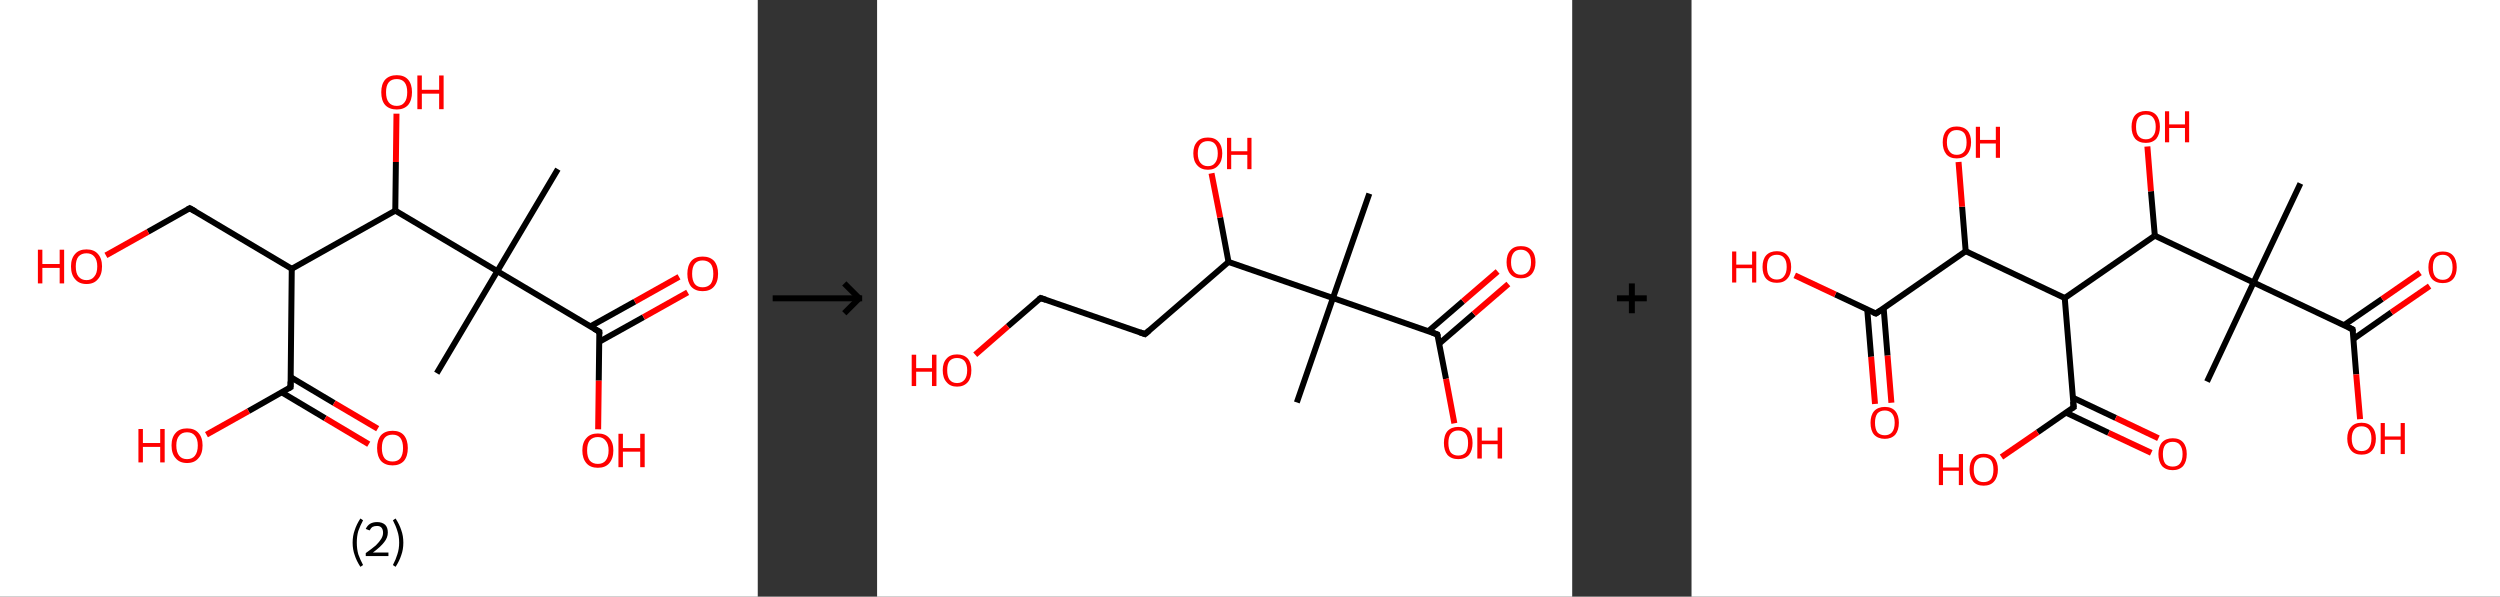 <?xml version='1.0' encoding='ASCII' standalone='yes'?>
<svg xmlns="http://www.w3.org/2000/svg" xmlns:xlink="http://www.w3.org/1999/xlink" version="1.1" width="838.0px" viewBox="0 0 838.0 200.0" height="200.0px">
  <rect x="0" y="0" width="838.0" height="200.0" fill="#333333" stroke="none"/>
  <g>
    <g transform="translate(0, 0) scale(1 1) "><!-- END OF HEADER -->
<rect style="opacity:1.0;fill:#FFFFFF;stroke:none" width="254.0" height="200.0" x="0.0" y="0.0"> </rect>
<path class="bond-0 atom-0 atom-1" d="M 187.0,56.7 L 166.7,90.9" style="fill:none;fill-rule:evenodd;stroke:#000000;stroke-width:2.0px;stroke-linecap:butt;stroke-linejoin:miter;stroke-opacity:1"/>
<path class="bond-1 atom-1 atom-2" d="M 166.7,90.9 L 146.4,125.1" style="fill:none;fill-rule:evenodd;stroke:#000000;stroke-width:2.0px;stroke-linecap:butt;stroke-linejoin:miter;stroke-opacity:1"/>
<path class="bond-2 atom-1 atom-3" d="M 166.7,90.9 L 200.9,111.2" style="fill:none;fill-rule:evenodd;stroke:#000000;stroke-width:2.0px;stroke-linecap:butt;stroke-linejoin:miter;stroke-opacity:1"/>
<path class="bond-3 atom-3 atom-4" d="M 200.8,114.6 L 215.7,106.3" style="fill:none;fill-rule:evenodd;stroke:#000000;stroke-width:2.0px;stroke-linecap:butt;stroke-linejoin:miter;stroke-opacity:1"/>
<path class="bond-3 atom-3 atom-4" d="M 215.7,106.3 L 230.5,98.0" style="fill:none;fill-rule:evenodd;stroke:#FF0000;stroke-width:2.0px;stroke-linecap:butt;stroke-linejoin:miter;stroke-opacity:1"/>
<path class="bond-3 atom-3 atom-4" d="M 197.9,109.4 L 212.8,101.1" style="fill:none;fill-rule:evenodd;stroke:#000000;stroke-width:2.0px;stroke-linecap:butt;stroke-linejoin:miter;stroke-opacity:1"/>
<path class="bond-3 atom-3 atom-4" d="M 212.8,101.1 L 227.6,92.8" style="fill:none;fill-rule:evenodd;stroke:#FF0000;stroke-width:2.0px;stroke-linecap:butt;stroke-linejoin:miter;stroke-opacity:1"/>
<path class="bond-4 atom-3 atom-5" d="M 200.9,111.2 L 200.7,127.6" style="fill:none;fill-rule:evenodd;stroke:#000000;stroke-width:2.0px;stroke-linecap:butt;stroke-linejoin:miter;stroke-opacity:1"/>
<path class="bond-4 atom-3 atom-5" d="M 200.7,127.6 L 200.5,143.9" style="fill:none;fill-rule:evenodd;stroke:#FF0000;stroke-width:2.0px;stroke-linecap:butt;stroke-linejoin:miter;stroke-opacity:1"/>
<path class="bond-5 atom-1 atom-6" d="M 166.7,90.9 L 132.5,70.6" style="fill:none;fill-rule:evenodd;stroke:#000000;stroke-width:2.0px;stroke-linecap:butt;stroke-linejoin:miter;stroke-opacity:1"/>
<path class="bond-6 atom-6 atom-7" d="M 132.5,70.6 L 132.7,54.3" style="fill:none;fill-rule:evenodd;stroke:#000000;stroke-width:2.0px;stroke-linecap:butt;stroke-linejoin:miter;stroke-opacity:1"/>
<path class="bond-6 atom-6 atom-7" d="M 132.7,54.3 L 132.9,38.1" style="fill:none;fill-rule:evenodd;stroke:#FF0000;stroke-width:2.0px;stroke-linecap:butt;stroke-linejoin:miter;stroke-opacity:1"/>
<path class="bond-7 atom-6 atom-8" d="M 132.5,70.6 L 97.8,90.1" style="fill:none;fill-rule:evenodd;stroke:#000000;stroke-width:2.0px;stroke-linecap:butt;stroke-linejoin:miter;stroke-opacity:1"/>
<path class="bond-8 atom-8 atom-9" d="M 97.8,90.1 L 63.6,69.8" style="fill:none;fill-rule:evenodd;stroke:#000000;stroke-width:2.0px;stroke-linecap:butt;stroke-linejoin:miter;stroke-opacity:1"/>
<path class="bond-9 atom-9 atom-10" d="M 63.6,69.8 L 49.6,77.7" style="fill:none;fill-rule:evenodd;stroke:#000000;stroke-width:2.0px;stroke-linecap:butt;stroke-linejoin:miter;stroke-opacity:1"/>
<path class="bond-9 atom-9 atom-10" d="M 49.6,77.7 L 35.5,85.6" style="fill:none;fill-rule:evenodd;stroke:#FF0000;stroke-width:2.0px;stroke-linecap:butt;stroke-linejoin:miter;stroke-opacity:1"/>
<path class="bond-10 atom-8 atom-11" d="M 97.8,90.1 L 97.4,129.8" style="fill:none;fill-rule:evenodd;stroke:#000000;stroke-width:2.0px;stroke-linecap:butt;stroke-linejoin:miter;stroke-opacity:1"/>
<path class="bond-11 atom-11 atom-12" d="M 94.4,131.5 L 109.0,140.2" style="fill:none;fill-rule:evenodd;stroke:#000000;stroke-width:2.0px;stroke-linecap:butt;stroke-linejoin:miter;stroke-opacity:1"/>
<path class="bond-11 atom-11 atom-12" d="M 109.0,140.2 L 123.6,148.9" style="fill:none;fill-rule:evenodd;stroke:#FF0000;stroke-width:2.0px;stroke-linecap:butt;stroke-linejoin:miter;stroke-opacity:1"/>
<path class="bond-11 atom-11 atom-12" d="M 97.4,126.4 L 112.0,135.1" style="fill:none;fill-rule:evenodd;stroke:#000000;stroke-width:2.0px;stroke-linecap:butt;stroke-linejoin:miter;stroke-opacity:1"/>
<path class="bond-11 atom-11 atom-12" d="M 112.0,135.1 L 126.6,143.7" style="fill:none;fill-rule:evenodd;stroke:#FF0000;stroke-width:2.0px;stroke-linecap:butt;stroke-linejoin:miter;stroke-opacity:1"/>
<path class="bond-12 atom-11 atom-13" d="M 97.4,129.8 L 83.3,137.8" style="fill:none;fill-rule:evenodd;stroke:#000000;stroke-width:2.0px;stroke-linecap:butt;stroke-linejoin:miter;stroke-opacity:1"/>
<path class="bond-12 atom-11 atom-13" d="M 83.3,137.8 L 69.2,145.7" style="fill:none;fill-rule:evenodd;stroke:#FF0000;stroke-width:2.0px;stroke-linecap:butt;stroke-linejoin:miter;stroke-opacity:1"/>
<path d="M 199.2,110.2 L 200.9,111.2 L 200.9,112.0" style="fill:none;stroke:#000000;stroke-width:2.0px;stroke-linecap:butt;stroke-linejoin:miter;stroke-opacity:1;"/>
<path d="M 65.4,70.8 L 63.6,69.8 L 62.9,70.2" style="fill:none;stroke:#000000;stroke-width:2.0px;stroke-linecap:butt;stroke-linejoin:miter;stroke-opacity:1;"/>
<path d="M 97.4,127.9 L 97.4,129.8 L 96.7,130.2" style="fill:none;stroke:#000000;stroke-width:2.0px;stroke-linecap:butt;stroke-linejoin:miter;stroke-opacity:1;"/>
<path class="atom-4" d="M 230.4 91.8 Q 230.4 89.1, 231.7 87.5 Q 233.0 86.0, 235.5 86.0 Q 238.0 86.0, 239.4 87.5 Q 240.7 89.1, 240.7 91.8 Q 240.7 94.5, 239.3 96.1 Q 238.0 97.6, 235.5 97.6 Q 233.1 97.6, 231.7 96.1 Q 230.4 94.5, 230.4 91.8 M 235.5 96.3 Q 237.2 96.3, 238.2 95.2 Q 239.1 94.0, 239.1 91.8 Q 239.1 89.5, 238.2 88.4 Q 237.2 87.3, 235.5 87.3 Q 233.8 87.3, 232.9 88.4 Q 232.0 89.5, 232.0 91.8 Q 232.0 94.0, 232.9 95.2 Q 233.8 96.3, 235.5 96.3 " fill="#FF0000"/>
<path class="atom-5" d="M 195.2 151.0 Q 195.2 148.3, 196.6 146.8 Q 197.9 145.3, 200.4 145.3 Q 202.9 145.3, 204.2 146.8 Q 205.6 148.3, 205.6 151.0 Q 205.6 153.7, 204.2 155.3 Q 202.9 156.8, 200.4 156.8 Q 197.9 156.8, 196.6 155.3 Q 195.2 153.7, 195.2 151.0 M 200.4 155.5 Q 202.1 155.5, 203.0 154.4 Q 204.0 153.2, 204.0 151.0 Q 204.0 148.8, 203.0 147.7 Q 202.1 146.5, 200.4 146.5 Q 198.7 146.5, 197.7 147.6 Q 196.8 148.7, 196.8 151.0 Q 196.8 153.2, 197.7 154.4 Q 198.7 155.5, 200.4 155.5 " fill="#FF0000"/>
<path class="atom-5" d="M 207.3 145.4 L 208.8 145.4 L 208.8 150.2 L 214.6 150.2 L 214.6 145.4 L 216.1 145.4 L 216.1 156.6 L 214.6 156.6 L 214.6 151.4 L 208.8 151.4 L 208.8 156.6 L 207.3 156.6 L 207.3 145.4 " fill="#FF0000"/>
<path class="atom-7" d="M 127.8 30.9 Q 127.8 28.2, 129.1 26.7 Q 130.5 25.2, 133.0 25.2 Q 135.5 25.2, 136.8 26.7 Q 138.1 28.2, 138.1 30.9 Q 138.1 33.6, 136.8 35.2 Q 135.4 36.7, 133.0 36.7 Q 130.5 36.7, 129.1 35.2 Q 127.8 33.7, 127.8 30.9 M 133.0 35.5 Q 134.7 35.5, 135.6 34.3 Q 136.5 33.2, 136.5 30.9 Q 136.5 28.7, 135.6 27.6 Q 134.7 26.5, 133.0 26.5 Q 131.2 26.5, 130.3 27.6 Q 129.4 28.7, 129.4 30.9 Q 129.4 33.2, 130.3 34.3 Q 131.2 35.5, 133.0 35.5 " fill="#FF0000"/>
<path class="atom-7" d="M 139.9 25.3 L 141.4 25.3 L 141.4 30.1 L 147.2 30.1 L 147.2 25.3 L 148.7 25.3 L 148.7 36.6 L 147.2 36.6 L 147.2 31.4 L 141.4 31.4 L 141.4 36.6 L 139.9 36.6 L 139.9 25.3 " fill="#FF0000"/>
<path class="atom-10" d="M 12.7 83.7 L 14.2 83.7 L 14.2 88.5 L 20.0 88.5 L 20.0 83.7 L 21.5 83.7 L 21.5 95.0 L 20.0 95.0 L 20.0 89.8 L 14.2 89.8 L 14.2 95.0 L 12.7 95.0 L 12.7 83.7 " fill="#FF0000"/>
<path class="atom-10" d="M 23.8 89.3 Q 23.8 86.6, 25.2 85.1 Q 26.5 83.6, 29.0 83.6 Q 31.5 83.6, 32.8 85.1 Q 34.2 86.6, 34.2 89.3 Q 34.2 92.1, 32.8 93.6 Q 31.5 95.2, 29.0 95.2 Q 26.5 95.2, 25.2 93.6 Q 23.8 92.1, 23.8 89.3 M 29.0 93.9 Q 30.7 93.9, 31.6 92.7 Q 32.6 91.6, 32.6 89.3 Q 32.6 87.1, 31.6 86.0 Q 30.7 84.9, 29.0 84.9 Q 27.3 84.9, 26.3 86.0 Q 25.4 87.1, 25.4 89.3 Q 25.4 91.6, 26.3 92.7 Q 27.3 93.9, 29.0 93.9 " fill="#FF0000"/>
<path class="atom-12" d="M 126.4 150.2 Q 126.4 147.5, 127.7 145.9 Q 129.1 144.4, 131.6 144.4 Q 134.1 144.4, 135.4 145.9 Q 136.7 147.5, 136.7 150.2 Q 136.7 152.9, 135.4 154.5 Q 134.0 156.0, 131.6 156.0 Q 129.1 156.0, 127.7 154.5 Q 126.4 152.9, 126.4 150.2 M 131.6 154.7 Q 133.3 154.7, 134.2 153.6 Q 135.1 152.4, 135.1 150.2 Q 135.1 148.0, 134.2 146.8 Q 133.3 145.7, 131.6 145.7 Q 129.8 145.7, 128.9 146.8 Q 128.0 147.9, 128.0 150.2 Q 128.0 152.4, 128.9 153.6 Q 129.8 154.7, 131.6 154.7 " fill="#FF0000"/>
<path class="atom-13" d="M 46.4 143.8 L 47.9 143.8 L 47.9 148.5 L 53.7 148.5 L 53.7 143.8 L 55.2 143.8 L 55.2 155.0 L 53.7 155.0 L 53.7 149.8 L 47.9 149.8 L 47.9 155.0 L 46.4 155.0 L 46.4 143.8 " fill="#FF0000"/>
<path class="atom-13" d="M 57.5 149.3 Q 57.5 146.6, 58.9 145.1 Q 60.2 143.6, 62.7 143.6 Q 65.2 143.6, 66.5 145.1 Q 67.9 146.6, 67.9 149.3 Q 67.9 152.1, 66.5 153.6 Q 65.2 155.2, 62.7 155.2 Q 60.2 155.2, 58.9 153.6 Q 57.5 152.1, 57.5 149.3 M 62.7 153.9 Q 64.4 153.9, 65.3 152.8 Q 66.3 151.6, 66.3 149.3 Q 66.3 147.1, 65.3 146.0 Q 64.4 144.9, 62.7 144.9 Q 61.0 144.9, 60.1 146.0 Q 59.1 147.1, 59.1 149.3 Q 59.1 151.6, 60.1 152.8 Q 61.0 153.9, 62.7 153.9 " fill="#FF0000"/>
<path class="legend" d="M 118.2 181.9 Q 118.2 179.6, 118.9 177.7 Q 119.5 175.8, 120.8 173.8 L 121.7 174.4 Q 120.7 176.3, 120.1 178.0 Q 119.6 179.7, 119.6 181.9 Q 119.6 184.0, 120.1 185.8 Q 120.7 187.5, 121.7 189.4 L 120.8 190.0 Q 119.5 188.0, 118.9 186.1 Q 118.2 184.2, 118.2 181.9 " fill="#000000"/>
<path class="legend" d="M 122.6 177.3 Q 123.1 176.2, 124.0 175.6 Q 125.0 175.0, 126.4 175.0 Q 128.1 175.0, 129.1 175.9 Q 130.0 176.8, 130.0 178.5 Q 130.0 180.2, 128.8 181.7 Q 127.6 183.3, 125.0 185.2 L 130.2 185.2 L 130.2 186.4 L 122.6 186.4 L 122.6 185.4 Q 124.7 183.9, 126.0 182.8 Q 127.2 181.6, 127.8 180.6 Q 128.4 179.6, 128.4 178.6 Q 128.4 177.5, 127.9 176.9 Q 127.4 176.3, 126.4 176.3 Q 125.5 176.3, 124.9 176.6 Q 124.3 177.0, 123.9 177.8 L 122.6 177.3 " fill="#000000"/>
<path class="legend" d="M 135.2 181.9 Q 135.2 184.2, 134.5 186.1 Q 133.9 188.0, 132.6 190.0 L 131.7 189.4 Q 132.7 187.5, 133.2 185.8 Q 133.8 184.0, 133.8 181.9 Q 133.8 179.7, 133.2 178.0 Q 132.7 176.3, 131.7 174.4 L 132.6 173.8 Q 133.9 175.8, 134.5 177.7 Q 135.2 179.6, 135.2 181.9 " fill="#000000"/>
</g>
    <g transform="translate(254, 0) scale(1 1) "><line x1="5" y1="100" x2="35" y2="100" style="stroke:rgb(0,0,0);stroke-width:2"/>
  <line x1="34" y1="100" x2="29" y2="95" style="stroke:rgb(0,0,0);stroke-width:2"/>
  <line x1="34" y1="100" x2="29" y2="105" style="stroke:rgb(0,0,0);stroke-width:2"/>
</g>
    <g transform="translate(294.0, 0) scale(1 1) "><!-- END OF HEADER -->
<rect style="opacity:1.0;fill:#FFFFFF;stroke:none" width="233.0" height="200.0" x="0.0" y="0.0"> </rect>
<path class="bond-0 atom-0 atom-1" d="M 165.0,64.9 L 152.8,99.9" style="fill:none;fill-rule:evenodd;stroke:#000000;stroke-width:2.0px;stroke-linecap:butt;stroke-linejoin:miter;stroke-opacity:1"/>
<path class="bond-1 atom-1 atom-2" d="M 152.8,99.9 L 140.7,134.9" style="fill:none;fill-rule:evenodd;stroke:#000000;stroke-width:2.0px;stroke-linecap:butt;stroke-linejoin:miter;stroke-opacity:1"/>
<path class="bond-2 atom-1 atom-3" d="M 152.8,99.9 L 187.8,112.1" style="fill:none;fill-rule:evenodd;stroke:#000000;stroke-width:2.0px;stroke-linecap:butt;stroke-linejoin:miter;stroke-opacity:1"/>
<path class="bond-3 atom-3 atom-4" d="M 188.4,115.2 L 200.0,105.2" style="fill:none;fill-rule:evenodd;stroke:#000000;stroke-width:2.0px;stroke-linecap:butt;stroke-linejoin:miter;stroke-opacity:1"/>
<path class="bond-3 atom-3 atom-4" d="M 200.0,105.2 L 211.6,95.2" style="fill:none;fill-rule:evenodd;stroke:#FF0000;stroke-width:2.0px;stroke-linecap:butt;stroke-linejoin:miter;stroke-opacity:1"/>
<path class="bond-3 atom-3 atom-4" d="M 184.8,111.0 L 196.4,101.0" style="fill:none;fill-rule:evenodd;stroke:#000000;stroke-width:2.0px;stroke-linecap:butt;stroke-linejoin:miter;stroke-opacity:1"/>
<path class="bond-3 atom-3 atom-4" d="M 196.4,101.0 L 208.0,91.0" style="fill:none;fill-rule:evenodd;stroke:#FF0000;stroke-width:2.0px;stroke-linecap:butt;stroke-linejoin:miter;stroke-opacity:1"/>
<path class="bond-4 atom-3 atom-5" d="M 187.8,112.1 L 190.7,127.0" style="fill:none;fill-rule:evenodd;stroke:#000000;stroke-width:2.0px;stroke-linecap:butt;stroke-linejoin:miter;stroke-opacity:1"/>
<path class="bond-4 atom-3 atom-5" d="M 190.7,127.0 L 193.5,141.9" style="fill:none;fill-rule:evenodd;stroke:#FF0000;stroke-width:2.0px;stroke-linecap:butt;stroke-linejoin:miter;stroke-opacity:1"/>
<path class="bond-5 atom-1 atom-6" d="M 152.8,99.9 L 117.8,87.8" style="fill:none;fill-rule:evenodd;stroke:#000000;stroke-width:2.0px;stroke-linecap:butt;stroke-linejoin:miter;stroke-opacity:1"/>
<path class="bond-6 atom-6 atom-7" d="M 117.8,87.8 L 115.0,72.9" style="fill:none;fill-rule:evenodd;stroke:#000000;stroke-width:2.0px;stroke-linecap:butt;stroke-linejoin:miter;stroke-opacity:1"/>
<path class="bond-6 atom-6 atom-7" d="M 115.0,72.9 L 112.1,58.1" style="fill:none;fill-rule:evenodd;stroke:#FF0000;stroke-width:2.0px;stroke-linecap:butt;stroke-linejoin:miter;stroke-opacity:1"/>
<path class="bond-7 atom-6 atom-8" d="M 117.8,87.8 L 89.8,112.0" style="fill:none;fill-rule:evenodd;stroke:#000000;stroke-width:2.0px;stroke-linecap:butt;stroke-linejoin:miter;stroke-opacity:1"/>
<path class="bond-8 atom-8 atom-9" d="M 89.8,112.0 L 54.8,99.9" style="fill:none;fill-rule:evenodd;stroke:#000000;stroke-width:2.0px;stroke-linecap:butt;stroke-linejoin:miter;stroke-opacity:1"/>
<path class="bond-9 atom-9 atom-10" d="M 54.8,99.9 L 43.8,109.4" style="fill:none;fill-rule:evenodd;stroke:#000000;stroke-width:2.0px;stroke-linecap:butt;stroke-linejoin:miter;stroke-opacity:1"/>
<path class="bond-9 atom-9 atom-10" d="M 43.8,109.4 L 32.9,118.9" style="fill:none;fill-rule:evenodd;stroke:#FF0000;stroke-width:2.0px;stroke-linecap:butt;stroke-linejoin:miter;stroke-opacity:1"/>
<path d="M 186.1,111.5 L 187.8,112.1 L 188.0,112.8" style="fill:none;stroke:#000000;stroke-width:2.0px;stroke-linecap:butt;stroke-linejoin:miter;stroke-opacity:1;"/>
<path d="M 91.2,110.8 L 89.8,112.0 L 88.1,111.4" style="fill:none;stroke:#000000;stroke-width:2.0px;stroke-linecap:butt;stroke-linejoin:miter;stroke-opacity:1;"/>
<path d="M 56.6,100.5 L 54.8,99.9 L 54.3,100.3" style="fill:none;stroke:#000000;stroke-width:2.0px;stroke-linecap:butt;stroke-linejoin:miter;stroke-opacity:1;"/>
<path class="atom-4" d="M 211.0 87.9 Q 211.0 85.3, 212.3 83.9 Q 213.5 82.5, 215.8 82.5 Q 218.2 82.5, 219.4 83.9 Q 220.7 85.3, 220.7 87.9 Q 220.7 90.4, 219.4 91.9 Q 218.1 93.3, 215.8 93.3 Q 213.5 93.3, 212.3 91.9 Q 211.0 90.4, 211.0 87.9 M 215.8 92.1 Q 217.4 92.1, 218.3 91.0 Q 219.2 90.0, 219.2 87.9 Q 219.2 85.8, 218.3 84.8 Q 217.4 83.7, 215.8 83.7 Q 214.2 83.7, 213.4 84.7 Q 212.5 85.8, 212.5 87.9 Q 212.5 90.0, 213.4 91.0 Q 214.2 92.1, 215.8 92.1 " fill="#FF0000"/>
<path class="atom-5" d="M 190.0 148.5 Q 190.0 145.9, 191.2 144.5 Q 192.5 143.1, 194.8 143.1 Q 197.1 143.1, 198.4 144.5 Q 199.6 145.9, 199.6 148.5 Q 199.6 151.0, 198.4 152.5 Q 197.1 153.9, 194.8 153.9 Q 192.5 153.9, 191.2 152.5 Q 190.0 151.0, 190.0 148.5 M 194.8 152.7 Q 196.4 152.7, 197.3 151.7 Q 198.1 150.6, 198.1 148.5 Q 198.1 146.4, 197.3 145.4 Q 196.4 144.3, 194.8 144.3 Q 193.2 144.3, 192.3 145.4 Q 191.5 146.4, 191.5 148.5 Q 191.5 150.6, 192.3 151.7 Q 193.2 152.7, 194.8 152.7 " fill="#FF0000"/>
<path class="atom-5" d="M 201.2 143.3 L 202.7 143.3 L 202.7 147.7 L 208.0 147.7 L 208.0 143.3 L 209.5 143.3 L 209.5 153.7 L 208.0 153.7 L 208.0 148.9 L 202.7 148.9 L 202.7 153.7 L 201.2 153.7 L 201.2 143.3 " fill="#FF0000"/>
<path class="atom-7" d="M 106.0 51.4 Q 106.0 48.9, 107.3 47.5 Q 108.5 46.1, 110.9 46.1 Q 113.2 46.1, 114.4 47.5 Q 115.7 48.9, 115.7 51.4 Q 115.7 54.0, 114.4 55.4 Q 113.2 56.9, 110.9 56.9 Q 108.6 56.9, 107.3 55.4 Q 106.0 54.0, 106.0 51.4 M 110.9 55.7 Q 112.5 55.7, 113.3 54.6 Q 114.2 53.5, 114.2 51.4 Q 114.2 49.4, 113.3 48.3 Q 112.5 47.3, 110.9 47.3 Q 109.3 47.3, 108.4 48.3 Q 107.5 49.4, 107.5 51.4 Q 107.5 53.5, 108.4 54.6 Q 109.3 55.7, 110.9 55.7 " fill="#FF0000"/>
<path class="atom-7" d="M 117.3 46.2 L 118.7 46.2 L 118.7 50.7 L 124.1 50.7 L 124.1 46.2 L 125.5 46.2 L 125.5 56.7 L 124.1 56.7 L 124.1 51.9 L 118.7 51.9 L 118.7 56.7 L 117.3 56.7 L 117.3 46.2 " fill="#FF0000"/>
<path class="atom-10" d="M 11.6 118.9 L 13.1 118.9 L 13.1 123.4 L 18.4 123.4 L 18.4 118.9 L 19.9 118.9 L 19.9 129.4 L 18.4 129.4 L 18.4 124.6 L 13.1 124.6 L 13.1 129.4 L 11.6 129.4 L 11.6 118.9 " fill="#FF0000"/>
<path class="atom-10" d="M 22.0 124.1 Q 22.0 121.6, 23.3 120.2 Q 24.5 118.8, 26.8 118.8 Q 29.1 118.8, 30.4 120.2 Q 31.6 121.6, 31.6 124.1 Q 31.6 126.7, 30.4 128.1 Q 29.1 129.6, 26.8 129.6 Q 24.5 129.6, 23.3 128.1 Q 22.0 126.7, 22.0 124.1 M 26.8 128.4 Q 28.4 128.4, 29.3 127.3 Q 30.2 126.2, 30.2 124.1 Q 30.2 122.1, 29.3 121.0 Q 28.4 120.0, 26.8 120.0 Q 25.2 120.0, 24.3 121.0 Q 23.5 122.0, 23.5 124.1 Q 23.5 126.2, 24.3 127.3 Q 25.2 128.4, 26.8 128.4 " fill="#FF0000"/>
</g>
    <g transform="translate(527.0, 0) scale(1 1) "><line x1="15" y1="100" x2="25" y2="100" style="stroke:rgb(0,0,0);stroke-width:2"/>
  <line x1="20" y1="95" x2="20" y2="105" style="stroke:rgb(0,0,0);stroke-width:2"/>
</g>
    <g transform="translate(567.0, 0) scale(1 1) "><!-- END OF HEADER -->
<rect style="opacity:1.0;fill:#FFFFFF;stroke:none" width="271.0" height="200.0" x="0.0" y="0.0"> </rect>
<path class="bond-0 atom-0 atom-1" d="M 204.1,61.5 L 188.4,94.7" style="fill:none;fill-rule:evenodd;stroke:#000000;stroke-width:2.0px;stroke-linecap:butt;stroke-linejoin:miter;stroke-opacity:1"/>
<path class="bond-1 atom-1 atom-2" d="M 188.4,94.7 L 172.8,127.9" style="fill:none;fill-rule:evenodd;stroke:#000000;stroke-width:2.0px;stroke-linecap:butt;stroke-linejoin:miter;stroke-opacity:1"/>
<path class="bond-2 atom-1 atom-3" d="M 188.4,94.7 L 221.6,110.4" style="fill:none;fill-rule:evenodd;stroke:#000000;stroke-width:2.0px;stroke-linecap:butt;stroke-linejoin:miter;stroke-opacity:1"/>
<path class="bond-3 atom-3 atom-4" d="M 221.9,113.6 L 234.6,104.7" style="fill:none;fill-rule:evenodd;stroke:#000000;stroke-width:2.0px;stroke-linecap:butt;stroke-linejoin:miter;stroke-opacity:1"/>
<path class="bond-3 atom-3 atom-4" d="M 234.6,104.7 L 247.4,95.9" style="fill:none;fill-rule:evenodd;stroke:#FF0000;stroke-width:2.0px;stroke-linecap:butt;stroke-linejoin:miter;stroke-opacity:1"/>
<path class="bond-3 atom-3 atom-4" d="M 218.7,109.0 L 231.5,100.2" style="fill:none;fill-rule:evenodd;stroke:#000000;stroke-width:2.0px;stroke-linecap:butt;stroke-linejoin:miter;stroke-opacity:1"/>
<path class="bond-3 atom-3 atom-4" d="M 231.5,100.2 L 244.2,91.4" style="fill:none;fill-rule:evenodd;stroke:#FF0000;stroke-width:2.0px;stroke-linecap:butt;stroke-linejoin:miter;stroke-opacity:1"/>
<path class="bond-4 atom-3 atom-5" d="M 221.6,110.4 L 222.8,125.5" style="fill:none;fill-rule:evenodd;stroke:#000000;stroke-width:2.0px;stroke-linecap:butt;stroke-linejoin:miter;stroke-opacity:1"/>
<path class="bond-4 atom-3 atom-5" d="M 222.8,125.5 L 224.1,140.5" style="fill:none;fill-rule:evenodd;stroke:#FF0000;stroke-width:2.0px;stroke-linecap:butt;stroke-linejoin:miter;stroke-opacity:1"/>
<path class="bond-5 atom-1 atom-6" d="M 188.4,94.7 L 155.3,79.0" style="fill:none;fill-rule:evenodd;stroke:#000000;stroke-width:2.0px;stroke-linecap:butt;stroke-linejoin:miter;stroke-opacity:1"/>
<path class="bond-6 atom-6 atom-7" d="M 155.3,79.0 L 154.0,64.1" style="fill:none;fill-rule:evenodd;stroke:#000000;stroke-width:2.0px;stroke-linecap:butt;stroke-linejoin:miter;stroke-opacity:1"/>
<path class="bond-6 atom-6 atom-7" d="M 154.0,64.1 L 152.8,49.1" style="fill:none;fill-rule:evenodd;stroke:#FF0000;stroke-width:2.0px;stroke-linecap:butt;stroke-linejoin:miter;stroke-opacity:1"/>
<path class="bond-7 atom-6 atom-8" d="M 155.3,79.0 L 125.1,99.9" style="fill:none;fill-rule:evenodd;stroke:#000000;stroke-width:2.0px;stroke-linecap:butt;stroke-linejoin:miter;stroke-opacity:1"/>
<path class="bond-8 atom-8 atom-9" d="M 125.1,99.9 L 128.1,136.5" style="fill:none;fill-rule:evenodd;stroke:#000000;stroke-width:2.0px;stroke-linecap:butt;stroke-linejoin:miter;stroke-opacity:1"/>
<path class="bond-9 atom-9 atom-10" d="M 125.5,138.3 L 139.8,145.1" style="fill:none;fill-rule:evenodd;stroke:#000000;stroke-width:2.0px;stroke-linecap:butt;stroke-linejoin:miter;stroke-opacity:1"/>
<path class="bond-9 atom-9 atom-10" d="M 139.8,145.1 L 154.1,151.8" style="fill:none;fill-rule:evenodd;stroke:#FF0000;stroke-width:2.0px;stroke-linecap:butt;stroke-linejoin:miter;stroke-opacity:1"/>
<path class="bond-9 atom-9 atom-10" d="M 127.8,133.3 L 142.2,140.1" style="fill:none;fill-rule:evenodd;stroke:#000000;stroke-width:2.0px;stroke-linecap:butt;stroke-linejoin:miter;stroke-opacity:1"/>
<path class="bond-9 atom-9 atom-10" d="M 142.2,140.1 L 156.5,146.9" style="fill:none;fill-rule:evenodd;stroke:#FF0000;stroke-width:2.0px;stroke-linecap:butt;stroke-linejoin:miter;stroke-opacity:1"/>
<path class="bond-10 atom-9 atom-11" d="M 128.1,136.5 L 116.0,144.9" style="fill:none;fill-rule:evenodd;stroke:#000000;stroke-width:2.0px;stroke-linecap:butt;stroke-linejoin:miter;stroke-opacity:1"/>
<path class="bond-10 atom-9 atom-11" d="M 116.0,144.9 L 103.9,153.2" style="fill:none;fill-rule:evenodd;stroke:#FF0000;stroke-width:2.0px;stroke-linecap:butt;stroke-linejoin:miter;stroke-opacity:1"/>
<path class="bond-11 atom-8 atom-12" d="M 125.1,99.9 L 91.9,84.2" style="fill:none;fill-rule:evenodd;stroke:#000000;stroke-width:2.0px;stroke-linecap:butt;stroke-linejoin:miter;stroke-opacity:1"/>
<path class="bond-12 atom-12 atom-13" d="M 91.9,84.2 L 90.7,69.3" style="fill:none;fill-rule:evenodd;stroke:#000000;stroke-width:2.0px;stroke-linecap:butt;stroke-linejoin:miter;stroke-opacity:1"/>
<path class="bond-12 atom-12 atom-13" d="M 90.7,69.3 L 89.5,54.3" style="fill:none;fill-rule:evenodd;stroke:#FF0000;stroke-width:2.0px;stroke-linecap:butt;stroke-linejoin:miter;stroke-opacity:1"/>
<path class="bond-13 atom-12 atom-14" d="M 91.9,84.2 L 61.8,105.1" style="fill:none;fill-rule:evenodd;stroke:#000000;stroke-width:2.0px;stroke-linecap:butt;stroke-linejoin:miter;stroke-opacity:1"/>
<path class="bond-14 atom-14 atom-15" d="M 58.9,103.8 L 60.2,119.6" style="fill:none;fill-rule:evenodd;stroke:#000000;stroke-width:2.0px;stroke-linecap:butt;stroke-linejoin:miter;stroke-opacity:1"/>
<path class="bond-14 atom-14 atom-15" d="M 60.2,119.6 L 61.5,135.4" style="fill:none;fill-rule:evenodd;stroke:#FF0000;stroke-width:2.0px;stroke-linecap:butt;stroke-linejoin:miter;stroke-opacity:1"/>
<path class="bond-14 atom-14 atom-15" d="M 64.4,103.3 L 65.7,119.2" style="fill:none;fill-rule:evenodd;stroke:#000000;stroke-width:2.0px;stroke-linecap:butt;stroke-linejoin:miter;stroke-opacity:1"/>
<path class="bond-14 atom-14 atom-15" d="M 65.7,119.2 L 67.0,135.0" style="fill:none;fill-rule:evenodd;stroke:#FF0000;stroke-width:2.0px;stroke-linecap:butt;stroke-linejoin:miter;stroke-opacity:1"/>
<path class="bond-15 atom-14 atom-16" d="M 61.8,105.1 L 48.2,98.7" style="fill:none;fill-rule:evenodd;stroke:#000000;stroke-width:2.0px;stroke-linecap:butt;stroke-linejoin:miter;stroke-opacity:1"/>
<path class="bond-15 atom-14 atom-16" d="M 48.2,98.7 L 34.6,92.3" style="fill:none;fill-rule:evenodd;stroke:#FF0000;stroke-width:2.0px;stroke-linecap:butt;stroke-linejoin:miter;stroke-opacity:1"/>
<path d="M 220.0,109.6 L 221.6,110.4 L 221.7,111.2" style="fill:none;stroke:#000000;stroke-width:2.0px;stroke-linecap:butt;stroke-linejoin:miter;stroke-opacity:1;"/>
<path d="M 127.9,134.7 L 128.1,136.5 L 127.5,136.9" style="fill:none;stroke:#000000;stroke-width:2.0px;stroke-linecap:butt;stroke-linejoin:miter;stroke-opacity:1;"/>
<path d="M 63.3,104.1 L 61.8,105.1 L 61.1,104.8" style="fill:none;stroke:#000000;stroke-width:2.0px;stroke-linecap:butt;stroke-linejoin:miter;stroke-opacity:1;"/>
<path class="atom-4" d="M 247.0 89.6 Q 247.0 87.1, 248.2 85.7 Q 249.5 84.3, 251.8 84.3 Q 254.1 84.3, 255.3 85.7 Q 256.5 87.1, 256.5 89.6 Q 256.5 92.1, 255.3 93.5 Q 254.1 94.9, 251.8 94.9 Q 249.5 94.9, 248.2 93.5 Q 247.0 92.1, 247.0 89.6 M 251.8 93.8 Q 253.4 93.8, 254.2 92.7 Q 255.1 91.6, 255.1 89.6 Q 255.1 87.5, 254.2 86.5 Q 253.4 85.4, 251.8 85.4 Q 250.2 85.4, 249.3 86.5 Q 248.5 87.5, 248.5 89.6 Q 248.5 91.7, 249.3 92.7 Q 250.2 93.8, 251.8 93.8 " fill="#FF0000"/>
<path class="atom-5" d="M 219.8 147.0 Q 219.8 144.5, 221.1 143.1 Q 222.3 141.7, 224.6 141.7 Q 226.9 141.7, 228.1 143.1 Q 229.4 144.5, 229.4 147.0 Q 229.4 149.5, 228.1 151.0 Q 226.9 152.4, 224.6 152.4 Q 222.3 152.4, 221.1 151.0 Q 219.8 149.5, 219.8 147.0 M 224.6 151.2 Q 226.2 151.2, 227.0 150.2 Q 227.9 149.1, 227.9 147.0 Q 227.9 145.0, 227.0 143.9 Q 226.2 142.9, 224.6 142.9 Q 223.0 142.9, 222.2 143.9 Q 221.3 145.0, 221.3 147.0 Q 221.3 149.1, 222.2 150.2 Q 223.0 151.2, 224.6 151.2 " fill="#FF0000"/>
<path class="atom-5" d="M 231.0 141.8 L 232.4 141.8 L 232.4 146.3 L 237.7 146.3 L 237.7 141.8 L 239.1 141.8 L 239.1 152.2 L 237.7 152.2 L 237.7 147.4 L 232.4 147.4 L 232.4 152.2 L 231.0 152.2 L 231.0 141.8 " fill="#FF0000"/>
<path class="atom-7" d="M 147.5 42.5 Q 147.5 40.0, 148.7 38.6 Q 150.0 37.2, 152.3 37.2 Q 154.6 37.2, 155.8 38.6 Q 157.0 40.0, 157.0 42.5 Q 157.0 45.0, 155.8 46.5 Q 154.5 47.9, 152.3 47.9 Q 150.0 47.9, 148.7 46.5 Q 147.5 45.0, 147.5 42.5 M 152.3 46.7 Q 153.9 46.7, 154.7 45.6 Q 155.6 44.6, 155.6 42.5 Q 155.6 40.5, 154.7 39.4 Q 153.9 38.4, 152.3 38.4 Q 150.7 38.4, 149.8 39.4 Q 149.0 40.4, 149.0 42.5 Q 149.0 44.6, 149.8 45.6 Q 150.7 46.7, 152.3 46.7 " fill="#FF0000"/>
<path class="atom-7" d="M 158.7 37.3 L 160.1 37.3 L 160.1 41.7 L 165.4 41.7 L 165.4 37.3 L 166.8 37.3 L 166.8 47.7 L 165.4 47.7 L 165.4 42.9 L 160.1 42.9 L 160.1 47.7 L 158.7 47.7 L 158.7 37.3 " fill="#FF0000"/>
<path class="atom-10" d="M 156.5 152.2 Q 156.5 149.7, 157.7 148.3 Q 159.0 146.9, 161.3 146.9 Q 163.6 146.9, 164.8 148.3 Q 166.0 149.7, 166.0 152.2 Q 166.0 154.7, 164.8 156.2 Q 163.5 157.6, 161.3 157.6 Q 159.0 157.6, 157.7 156.2 Q 156.5 154.7, 156.5 152.2 M 161.3 156.4 Q 162.9 156.4, 163.7 155.4 Q 164.6 154.3, 164.6 152.2 Q 164.6 150.2, 163.7 149.1 Q 162.9 148.1, 161.3 148.1 Q 159.7 148.1, 158.8 149.1 Q 158.0 150.2, 158.0 152.2 Q 158.0 154.3, 158.8 155.4 Q 159.7 156.4, 161.3 156.4 " fill="#FF0000"/>
<path class="atom-11" d="M 82.9 152.2 L 84.3 152.2 L 84.3 156.7 L 89.6 156.7 L 89.6 152.2 L 91.0 152.2 L 91.0 162.6 L 89.6 162.6 L 89.6 157.8 L 84.3 157.8 L 84.3 162.6 L 82.9 162.6 L 82.9 152.2 " fill="#FF0000"/>
<path class="atom-11" d="M 93.2 157.4 Q 93.2 154.9, 94.4 153.5 Q 95.6 152.1, 97.9 152.1 Q 100.2 152.1, 101.5 153.5 Q 102.7 154.9, 102.7 157.4 Q 102.7 159.9, 101.4 161.4 Q 100.2 162.8, 97.9 162.8 Q 95.6 162.8, 94.4 161.4 Q 93.2 159.9, 93.2 157.4 M 97.9 161.6 Q 99.5 161.6, 100.4 160.6 Q 101.2 159.5, 101.2 157.4 Q 101.2 155.4, 100.4 154.3 Q 99.5 153.3, 97.9 153.3 Q 96.3 153.3, 95.5 154.3 Q 94.6 155.3, 94.6 157.4 Q 94.6 159.5, 95.5 160.6 Q 96.3 161.6, 97.9 161.6 " fill="#FF0000"/>
<path class="atom-13" d="M 84.2 47.7 Q 84.2 45.2, 85.4 43.8 Q 86.6 42.4, 88.9 42.4 Q 91.2 42.4, 92.5 43.8 Q 93.7 45.2, 93.7 47.7 Q 93.7 50.2, 92.4 51.7 Q 91.2 53.1, 88.9 53.1 Q 86.6 53.1, 85.4 51.7 Q 84.2 50.2, 84.2 47.7 M 88.9 51.9 Q 90.5 51.9, 91.4 50.8 Q 92.2 49.8, 92.2 47.7 Q 92.2 45.7, 91.4 44.6 Q 90.5 43.6, 88.9 43.6 Q 87.3 43.6, 86.5 44.6 Q 85.6 45.6, 85.6 47.7 Q 85.6 49.8, 86.5 50.8 Q 87.3 51.9, 88.9 51.9 " fill="#FF0000"/>
<path class="atom-13" d="M 95.3 42.5 L 96.7 42.5 L 96.7 46.9 L 102.0 46.9 L 102.0 42.5 L 103.4 42.5 L 103.4 52.9 L 102.0 52.9 L 102.0 48.1 L 96.7 48.1 L 96.7 52.9 L 95.3 52.9 L 95.3 42.5 " fill="#FF0000"/>
<path class="atom-15" d="M 60.0 141.7 Q 60.0 139.2, 61.2 137.8 Q 62.5 136.4, 64.8 136.4 Q 67.1 136.4, 68.3 137.8 Q 69.5 139.2, 69.5 141.7 Q 69.5 144.2, 68.3 145.7 Q 67.0 147.1, 64.8 147.1 Q 62.5 147.1, 61.2 145.7 Q 60.0 144.3, 60.0 141.7 M 64.8 145.9 Q 66.3 145.9, 67.2 144.9 Q 68.1 143.8, 68.1 141.7 Q 68.1 139.7, 67.2 138.6 Q 66.3 137.6, 64.8 137.6 Q 63.2 137.6, 62.3 138.6 Q 61.5 139.7, 61.5 141.7 Q 61.5 143.8, 62.3 144.9 Q 63.2 145.9, 64.8 145.9 " fill="#FF0000"/>
<path class="atom-16" d="M 13.6 84.3 L 15.0 84.3 L 15.0 88.7 L 20.3 88.7 L 20.3 84.3 L 21.7 84.3 L 21.7 94.7 L 20.3 94.7 L 20.3 89.9 L 15.0 89.9 L 15.0 94.7 L 13.6 94.7 L 13.6 84.3 " fill="#FF0000"/>
<path class="atom-16" d="M 23.8 89.5 Q 23.8 87.0, 25.0 85.6 Q 26.3 84.2, 28.6 84.2 Q 30.9 84.2, 32.1 85.6 Q 33.4 87.0, 33.4 89.5 Q 33.4 92.0, 32.1 93.4 Q 30.9 94.8, 28.6 94.8 Q 26.3 94.8, 25.0 93.4 Q 23.8 92.0, 23.8 89.5 M 28.6 93.7 Q 30.2 93.7, 31.0 92.6 Q 31.9 91.5, 31.9 89.5 Q 31.9 87.4, 31.0 86.4 Q 30.2 85.4, 28.6 85.4 Q 27.0 85.4, 26.1 86.4 Q 25.3 87.4, 25.3 89.5 Q 25.3 91.6, 26.1 92.6 Q 27.0 93.7, 28.6 93.7 " fill="#FF0000"/>
</g>
  </g>
</svg>
